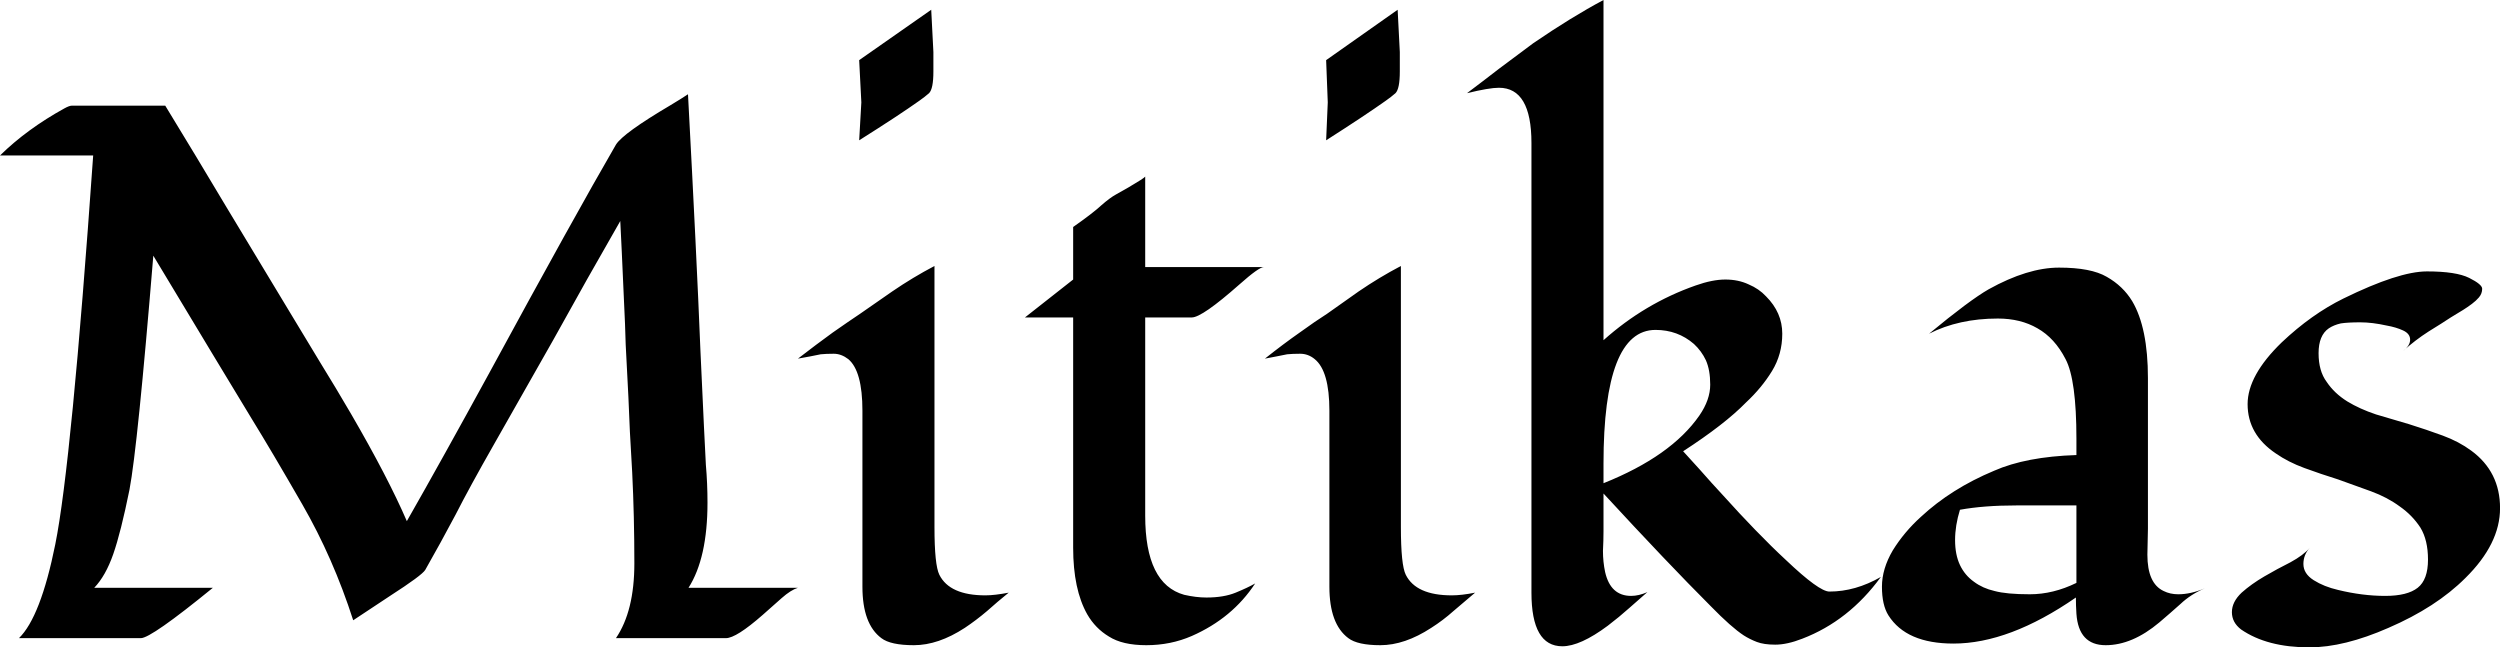 <svg data-v-423bf9ae="" xmlns="http://www.w3.org/2000/svg" viewBox="0 0 231.715 60" class="font"><!----><!----><!----><g data-v-423bf9ae="" id="fc59204f-b650-4deb-8ecf-83f2025321c0" fill="black" transform="matrix(5.021,0,0,5.021,-2.008,-11.548)"><path d="M13.46 11.58L13.46 11.58L13.46 11.58Q13.46 12.60 13.11 13.15L13.11 13.15L15.13 13.15L15.13 13.15Q15.00 13.19 14.83 13.34L14.83 13.34L14.83 13.34Q14.66 13.49 14.48 13.65L14.48 13.65L14.48 13.65Q13.99 14.08 13.80 14.08L13.80 14.08L11.77 14.08L11.77 14.08Q12.11 13.58 12.11 12.70L12.11 12.70L12.11 12.70Q12.11 11.83 12.07 11.02L12.07 11.02L12.07 11.02Q12.02 10.21 12.00 9.63L12.00 9.63L12.00 9.63Q11.97 9.04 11.95 8.66L11.95 8.66L11.95 8.66Q11.94 8.28 11.92 7.89L11.92 7.89L11.92 7.89Q11.87 6.75 11.85 6.38L11.85 6.38L11.85 6.38Q11.24 7.44 10.61 8.58L10.61 8.58L10.61 8.58Q9.97 9.71 9.52 10.50L9.52 10.50L9.52 10.50Q9.07 11.29 8.81 11.80L8.81 11.80L8.81 11.80Q8.54 12.31 8.25 12.82L8.25 12.82L8.25 12.82Q8.19 12.92 7.60 13.30L7.60 13.30L7.60 13.30Q7.01 13.69 6.92 13.75L6.92 13.75L6.92 13.75Q6.55 12.60 5.98 11.61L5.98 11.61L5.98 11.61Q5.41 10.62 5.04 10.02L5.04 10.02L5.04 10.02Q4.68 9.43 4.32 8.83L4.32 8.83L3.23 7.02L3.23 7.02Q2.94 10.55 2.79 11.34L2.79 11.34L2.79 11.34Q2.63 12.13 2.49 12.53L2.49 12.53L2.49 12.53Q2.35 12.93 2.14 13.15L2.14 13.15L4.33 13.15L4.33 13.15Q3.19 14.08 3.00 14.08L3.00 14.08L0.75 14.08L0.75 14.08Q1.15 13.69 1.42 12.35L1.42 12.35L1.42 12.35Q1.72 10.86 2.12 5.17L2.12 5.17L0.40 5.17L0.40 5.17Q0.90 4.68 1.59 4.30L1.59 4.30L1.59 4.30Q1.68 4.25 1.73 4.25L1.73 4.25L3.45 4.25L3.45 4.25Q4.03 5.20 4.59 6.14L4.59 6.14L5.73 8.03L5.73 8.03Q6.02 8.51 6.31 8.99L6.31 8.99L6.31 8.99Q6.60 9.46 6.88 9.94L6.88 9.94L6.88 9.94Q7.56 11.11 7.91 11.92L7.91 11.92L7.91 11.92Q8.56 10.78 9.44 9.17L9.44 9.17L9.44 9.17Q11.01 6.28 11.77 4.97L11.77 4.97L11.77 4.97Q11.90 4.76 12.78 4.24L12.78 4.24L12.78 4.24Q12.98 4.12 13.10 4.04L13.10 4.04L13.10 4.04Q13.26 7.03 13.33 8.78L13.33 8.78L13.33 8.78Q13.41 10.53 13.43 10.88L13.43 10.88L13.43 10.88Q13.46 11.22 13.46 11.58ZM16.26 3.41L17.59 2.48L17.63 3.26L17.63 3.62L17.63 3.62Q17.63 3.94 17.55 4.02L17.55 4.02L17.55 4.02Q17.47 4.09 17.37 4.16L17.37 4.16L17.37 4.16Q16.99 4.43 16.26 4.89L16.26 4.89L16.26 4.89Q16.30 4.21 16.30 4.19L16.30 4.19L16.30 4.19Q16.30 4.16 16.26 3.41L16.26 3.41ZM19.02 13.24L19.02 13.24L19.02 13.24Q18.81 13.41 18.62 13.58L18.62 13.58L18.62 13.58Q18.42 13.75 18.21 13.89L18.21 13.89L18.21 13.89Q17.72 14.21 17.27 14.21L17.27 14.21L17.27 14.21Q16.84 14.21 16.67 14.08L16.67 14.08L16.67 14.08Q16.32 13.82 16.32 13.13L16.32 13.13L16.32 9.88L16.32 9.88Q16.32 9.15 16.06 8.93L16.06 8.93L16.06 8.93Q15.93 8.83 15.79 8.83L15.79 8.83L15.79 8.83Q15.65 8.83 15.55 8.84L15.55 8.84L15.55 8.84Q15.45 8.86 15.35 8.88L15.35 8.88L15.35 8.88Q15.24 8.90 15.13 8.92L15.13 8.92L15.13 8.92Q15.48 8.65 15.77 8.44L15.77 8.44L15.77 8.44Q16.07 8.23 16.28 8.09L16.28 8.09L16.28 8.09Q16.50 7.94 16.87 7.68L16.87 7.68L16.87 7.68Q17.25 7.42 17.65 7.21L17.65 7.21L17.65 12.03L17.65 12.03Q17.65 12.73 17.74 12.91L17.74 12.91L17.74 12.91Q17.93 13.29 18.59 13.29L18.59 13.29L18.59 13.29Q18.76 13.29 19.02 13.24ZM20.21 8.16L19.32 8.16L20.21 7.46L20.21 6.49L20.21 6.49Q20.58 6.23 20.73 6.09L20.73 6.09L20.73 6.09Q20.89 5.95 21 5.89L21 5.89L21 5.89Q21.11 5.83 21.23 5.76L21.23 5.76L21.23 5.76Q21.52 5.59 21.54 5.56L21.54 5.56L21.54 7.23L23.73 7.23L23.73 7.23Q23.64 7.23 23.28 7.55L23.28 7.55L23.28 7.55Q22.59 8.16 22.40 8.16L22.40 8.16L21.54 8.16L21.54 11.82L21.54 11.82Q21.54 13.08 22.26 13.28L22.26 13.28L22.26 13.28Q22.48 13.33 22.67 13.33L22.67 13.33L22.67 13.33Q22.99 13.33 23.21 13.24L23.21 13.24L23.21 13.24Q23.43 13.15 23.57 13.07L23.57 13.07L23.57 13.07Q23.15 13.71 22.40 14.04L22.40 14.04L22.40 14.04Q22.01 14.21 21.56 14.21L21.56 14.21L21.56 14.21Q21.12 14.21 20.87 14.05L20.87 14.05L20.87 14.05Q20.62 13.90 20.47 13.64L20.47 13.64L20.47 13.64Q20.21 13.18 20.21 12.41L20.21 12.41L20.21 8.16ZM24.88 3.41L26.20 2.48L26.24 3.26L26.24 3.62L26.24 3.62Q26.24 3.94 26.16 4.02L26.16 4.02L26.16 4.02Q26.08 4.09 25.98 4.16L25.98 4.16L25.98 4.16Q25.60 4.43 24.88 4.89L24.88 4.89L24.88 4.89Q24.91 4.21 24.91 4.19L24.91 4.19L24.91 4.19Q24.91 4.16 24.88 3.41L24.88 3.41ZM27.63 13.24L27.63 13.24L27.63 13.24Q27.43 13.41 27.23 13.58L27.23 13.58L27.23 13.58Q27.04 13.75 26.82 13.89L26.82 13.89L26.82 13.89Q26.33 14.21 25.88 14.21L25.88 14.21L25.88 14.21Q25.46 14.21 25.29 14.08L25.29 14.08L25.29 14.08Q24.94 13.82 24.94 13.13L24.94 13.13L24.94 9.88L24.94 9.88Q24.94 9.15 24.67 8.93L24.67 8.93L24.67 8.93Q24.55 8.83 24.40 8.83L24.40 8.83L24.40 8.83Q24.26 8.83 24.16 8.84L24.16 8.84L24.16 8.84Q24.06 8.86 23.96 8.88L23.96 8.88L23.96 8.88Q23.86 8.90 23.75 8.92L23.75 8.92L23.75 8.92Q24.09 8.65 24.39 8.44L24.39 8.44L24.39 8.44Q24.68 8.23 24.90 8.09L24.90 8.09L24.90 8.09Q25.11 7.94 25.48 7.68L25.48 7.68L25.48 7.68Q25.86 7.42 26.26 7.21L26.26 7.21L26.26 12.03L26.26 12.03Q26.26 12.73 26.35 12.91L26.35 12.91L26.35 12.91Q26.54 13.29 27.20 13.29L27.20 13.29L27.20 13.29Q27.38 13.29 27.63 13.24ZM28.67 13.24L28.67 4.94L28.67 4.94Q28.67 3.92 28.07 3.92L28.07 3.92L28.07 3.92Q27.89 3.92 27.48 4.02L27.48 4.02L27.48 4.02Q27.76 3.81 28.07 3.57L28.07 3.57L28.07 3.57Q28.38 3.34 28.70 3.10L28.70 3.10L28.70 3.10Q29.40 2.62 30.00 2.30L30.00 2.30L30.00 8.58L30.00 8.58Q30.76 7.90 31.70 7.57L31.70 7.57L31.70 7.57Q32.01 7.46 32.25 7.46L32.25 7.46L32.25 7.46Q32.49 7.46 32.68 7.55L32.68 7.55L32.68 7.55Q32.87 7.63 33.00 7.77L33.00 7.77L33.00 7.77Q33.30 8.07 33.30 8.46L33.30 8.46L33.30 8.46Q33.30 8.84 33.11 9.15L33.11 9.15L33.11 9.15Q32.92 9.46 32.63 9.73L32.63 9.73L32.63 9.73Q32.24 10.13 31.47 10.63L31.47 10.63L31.47 10.63Q31.56 10.73 31.77 10.96L31.77 10.96L31.77 10.96Q31.98 11.20 32.24 11.48L32.24 11.48L32.24 11.48Q32.50 11.77 32.80 12.08L32.80 12.08L32.80 12.08Q33.10 12.39 33.37 12.64L33.37 12.64L33.37 12.64Q33.98 13.22 34.17 13.22L34.17 13.22L34.17 13.22Q34.65 13.22 35.12 12.95L35.12 12.95L35.12 12.95Q34.53 13.76 33.67 14.09L33.67 14.09L33.67 14.09Q33.39 14.20 33.17 14.20L33.17 14.20L33.17 14.20Q32.96 14.20 32.83 14.15L32.83 14.15L32.83 14.15Q32.70 14.10 32.59 14.03L32.59 14.03L32.59 14.03Q32.36 13.88 31.98 13.49L31.98 13.49L31.98 13.49Q31.18 12.69 30.00 11.41L30.00 11.41L30.00 12.11L30.00 12.11Q30.00 12.27 29.99 12.47L29.99 12.47L29.99 12.47Q29.99 12.67 30.03 12.86L30.03 12.86L30.03 12.86Q30.13 13.30 30.51 13.30L30.51 13.30L30.51 13.30Q30.65 13.30 30.81 13.23L30.81 13.23L30.81 13.23Q30.67 13.35 30.48 13.52L30.48 13.52L30.48 13.52Q30.29 13.69 30.08 13.85L30.08 13.85L30.08 13.85Q29.57 14.23 29.24 14.23L29.24 14.23L29.24 14.23Q28.67 14.23 28.67 13.24L28.67 13.24ZM30.96 8.39L30.96 8.39L30.96 8.39Q30.00 8.39 30.00 10.86L30.00 10.86L30.00 11.22L30.00 11.22Q31.25 10.72 31.77 9.97L31.77 9.97L31.77 9.97Q31.97 9.68 31.97 9.40L31.97 9.40L31.97 9.40Q31.97 9.13 31.89 8.95L31.89 8.95L31.89 8.95Q31.81 8.78 31.67 8.65L31.67 8.65L31.67 8.65Q31.37 8.39 30.96 8.39ZM40.05 9.28L40.05 12.06L40.04 12.54L40.04 12.54Q40.04 13.07 40.34 13.21L40.34 13.21L40.34 13.21Q40.46 13.27 40.61 13.27L40.61 13.27L40.61 13.27Q40.84 13.27 41.10 13.16L41.10 13.16L41.10 13.16Q40.84 13.27 40.65 13.45L40.65 13.45L40.65 13.45Q40.46 13.62 40.26 13.79L40.26 13.79L40.26 13.79Q39.76 14.21 39.27 14.21L39.27 14.21L39.27 14.21Q38.77 14.21 38.73 13.63L38.73 13.63L38.73 13.63Q38.72 13.48 38.72 13.33L38.72 13.33L38.72 13.33Q37.49 14.18 36.46 14.18L36.46 14.18L36.46 14.18Q35.59 14.18 35.26 13.66L35.26 13.66L35.26 13.66Q35.14 13.47 35.14 13.13L35.14 13.13L35.14 13.13Q35.14 12.80 35.34 12.46L35.34 12.46L35.34 12.46Q35.55 12.12 35.86 11.84L35.86 11.84L35.86 11.84Q36.42 11.32 37.21 10.99L37.21 10.99L37.21 10.99Q37.80 10.73 38.73 10.70L38.73 10.70L38.73 10.40L38.73 10.40Q38.73 9.31 38.53 8.93L38.53 8.93L38.53 8.93Q38.33 8.54 38.01 8.36L38.01 8.36L38.01 8.36Q37.70 8.18 37.28 8.18L37.28 8.18L37.28 8.18Q36.56 8.18 36.01 8.46L36.01 8.46L36.01 8.46Q36.76 7.84 37.11 7.64L37.11 7.64L37.11 7.64Q37.83 7.24 38.41 7.24L38.41 7.24L38.41 7.24Q39.00 7.24 39.29 7.41L39.29 7.41L39.29 7.41Q39.59 7.58 39.76 7.86L39.76 7.86L39.76 7.86Q40.05 8.35 40.05 9.28L40.05 9.28ZM36.84 13.04L36.84 13.04L36.84 13.04Q37.00 13.16 37.22 13.21L37.22 13.21L37.22 13.21Q37.44 13.27 37.87 13.27L37.87 13.27L37.87 13.27Q38.30 13.27 38.73 13.06L38.73 13.06L38.73 11.63L37.62 11.63L37.62 11.63Q37.02 11.63 36.58 11.71L36.58 11.71L36.58 11.71Q36.49 12.00 36.49 12.27L36.49 12.27L36.49 12.27Q36.49 12.54 36.58 12.73L36.58 12.73L36.58 12.73Q36.67 12.92 36.84 13.04ZM44.76 8.78L44.76 8.78L44.76 8.78Q44.89 8.68 44.89 8.57L44.89 8.57L44.89 8.57Q44.89 8.46 44.76 8.40L44.76 8.40L44.76 8.40Q44.63 8.34 44.46 8.31L44.46 8.31L44.46 8.31Q44.19 8.25 43.97 8.25L43.97 8.25L43.97 8.25Q43.74 8.25 43.61 8.27L43.61 8.27L43.61 8.27Q43.48 8.30 43.39 8.36L43.39 8.36L43.39 8.36Q43.20 8.49 43.20 8.82L43.20 8.82L43.20 8.82Q43.20 9.15 43.35 9.35L43.35 9.35L43.35 9.35Q43.49 9.56 43.73 9.71L43.73 9.71L43.73 9.71Q43.96 9.85 44.26 9.95L44.26 9.95L44.26 9.95Q44.56 10.04 44.87 10.13L44.87 10.13L44.87 10.13Q45.19 10.23 45.49 10.34L45.49 10.34L45.49 10.34Q45.79 10.45 46.02 10.62L46.02 10.62L46.02 10.62Q46.55 11.01 46.55 11.68L46.55 11.68L46.55 11.68Q46.55 12.34 45.91 12.97L45.91 12.97L45.91 12.97Q45.37 13.51 44.49 13.89L44.49 13.89L44.49 13.89Q43.67 14.25 43.03 14.25L43.03 14.25L43.03 14.25Q42.25 14.25 41.77 13.92L41.77 13.92L41.77 13.92Q41.60 13.79 41.60 13.60L41.60 13.60L41.60 13.60Q41.60 13.41 41.78 13.24L41.78 13.24L41.78 13.24Q41.96 13.08 42.20 12.94L42.20 12.94L42.20 12.94Q42.44 12.80 42.68 12.68L42.68 12.68L42.68 12.68Q42.92 12.55 43.04 12.41L43.04 12.41L43.04 12.41Q42.92 12.54 42.92 12.71L42.92 12.71L42.92 12.71Q42.92 12.89 43.11 13.01L43.11 13.01L43.11 13.01Q43.30 13.13 43.56 13.19L43.56 13.19L43.56 13.19Q44.01 13.30 44.43 13.30L44.43 13.30L44.43 13.30Q44.84 13.30 45.03 13.15L45.03 13.15L45.03 13.15Q45.22 13.00 45.22 12.63L45.22 12.63L45.22 12.63Q45.22 12.27 45.08 12.04L45.08 12.04L45.08 12.04Q44.93 11.81 44.70 11.65L44.70 11.65L44.70 11.65Q44.47 11.48 44.17 11.37L44.17 11.37L44.17 11.37Q43.87 11.26 43.56 11.15L43.56 11.15L43.56 11.15Q43.24 11.05 42.94 10.94L42.94 10.94L42.94 10.94Q42.64 10.83 42.41 10.67L42.41 10.67L42.41 10.67Q41.89 10.32 41.89 9.76L41.89 9.76L41.89 9.76Q41.89 9.23 42.52 8.62L42.52 8.62L42.52 8.62Q43.07 8.10 43.66 7.81L43.66 7.81L43.66 7.81Q44.68 7.31 45.20 7.31L45.20 7.31L45.20 7.31Q45.74 7.31 45.98 7.43L45.98 7.43L45.98 7.43Q46.22 7.55 46.22 7.63L46.22 7.63L46.22 7.63Q46.22 7.72 46.16 7.79L46.16 7.79L46.16 7.79Q46.11 7.85 46.03 7.91L46.03 7.91L46.03 7.91Q45.95 7.97 45.87 8.02L45.87 8.02L45.87 8.02Q45.79 8.07 45.64 8.16L45.64 8.16L45.64 8.16Q45.49 8.26 45.23 8.42L45.23 8.42L45.23 8.42Q44.98 8.58 44.76 8.78Z"></path></g><!----><!----></svg>